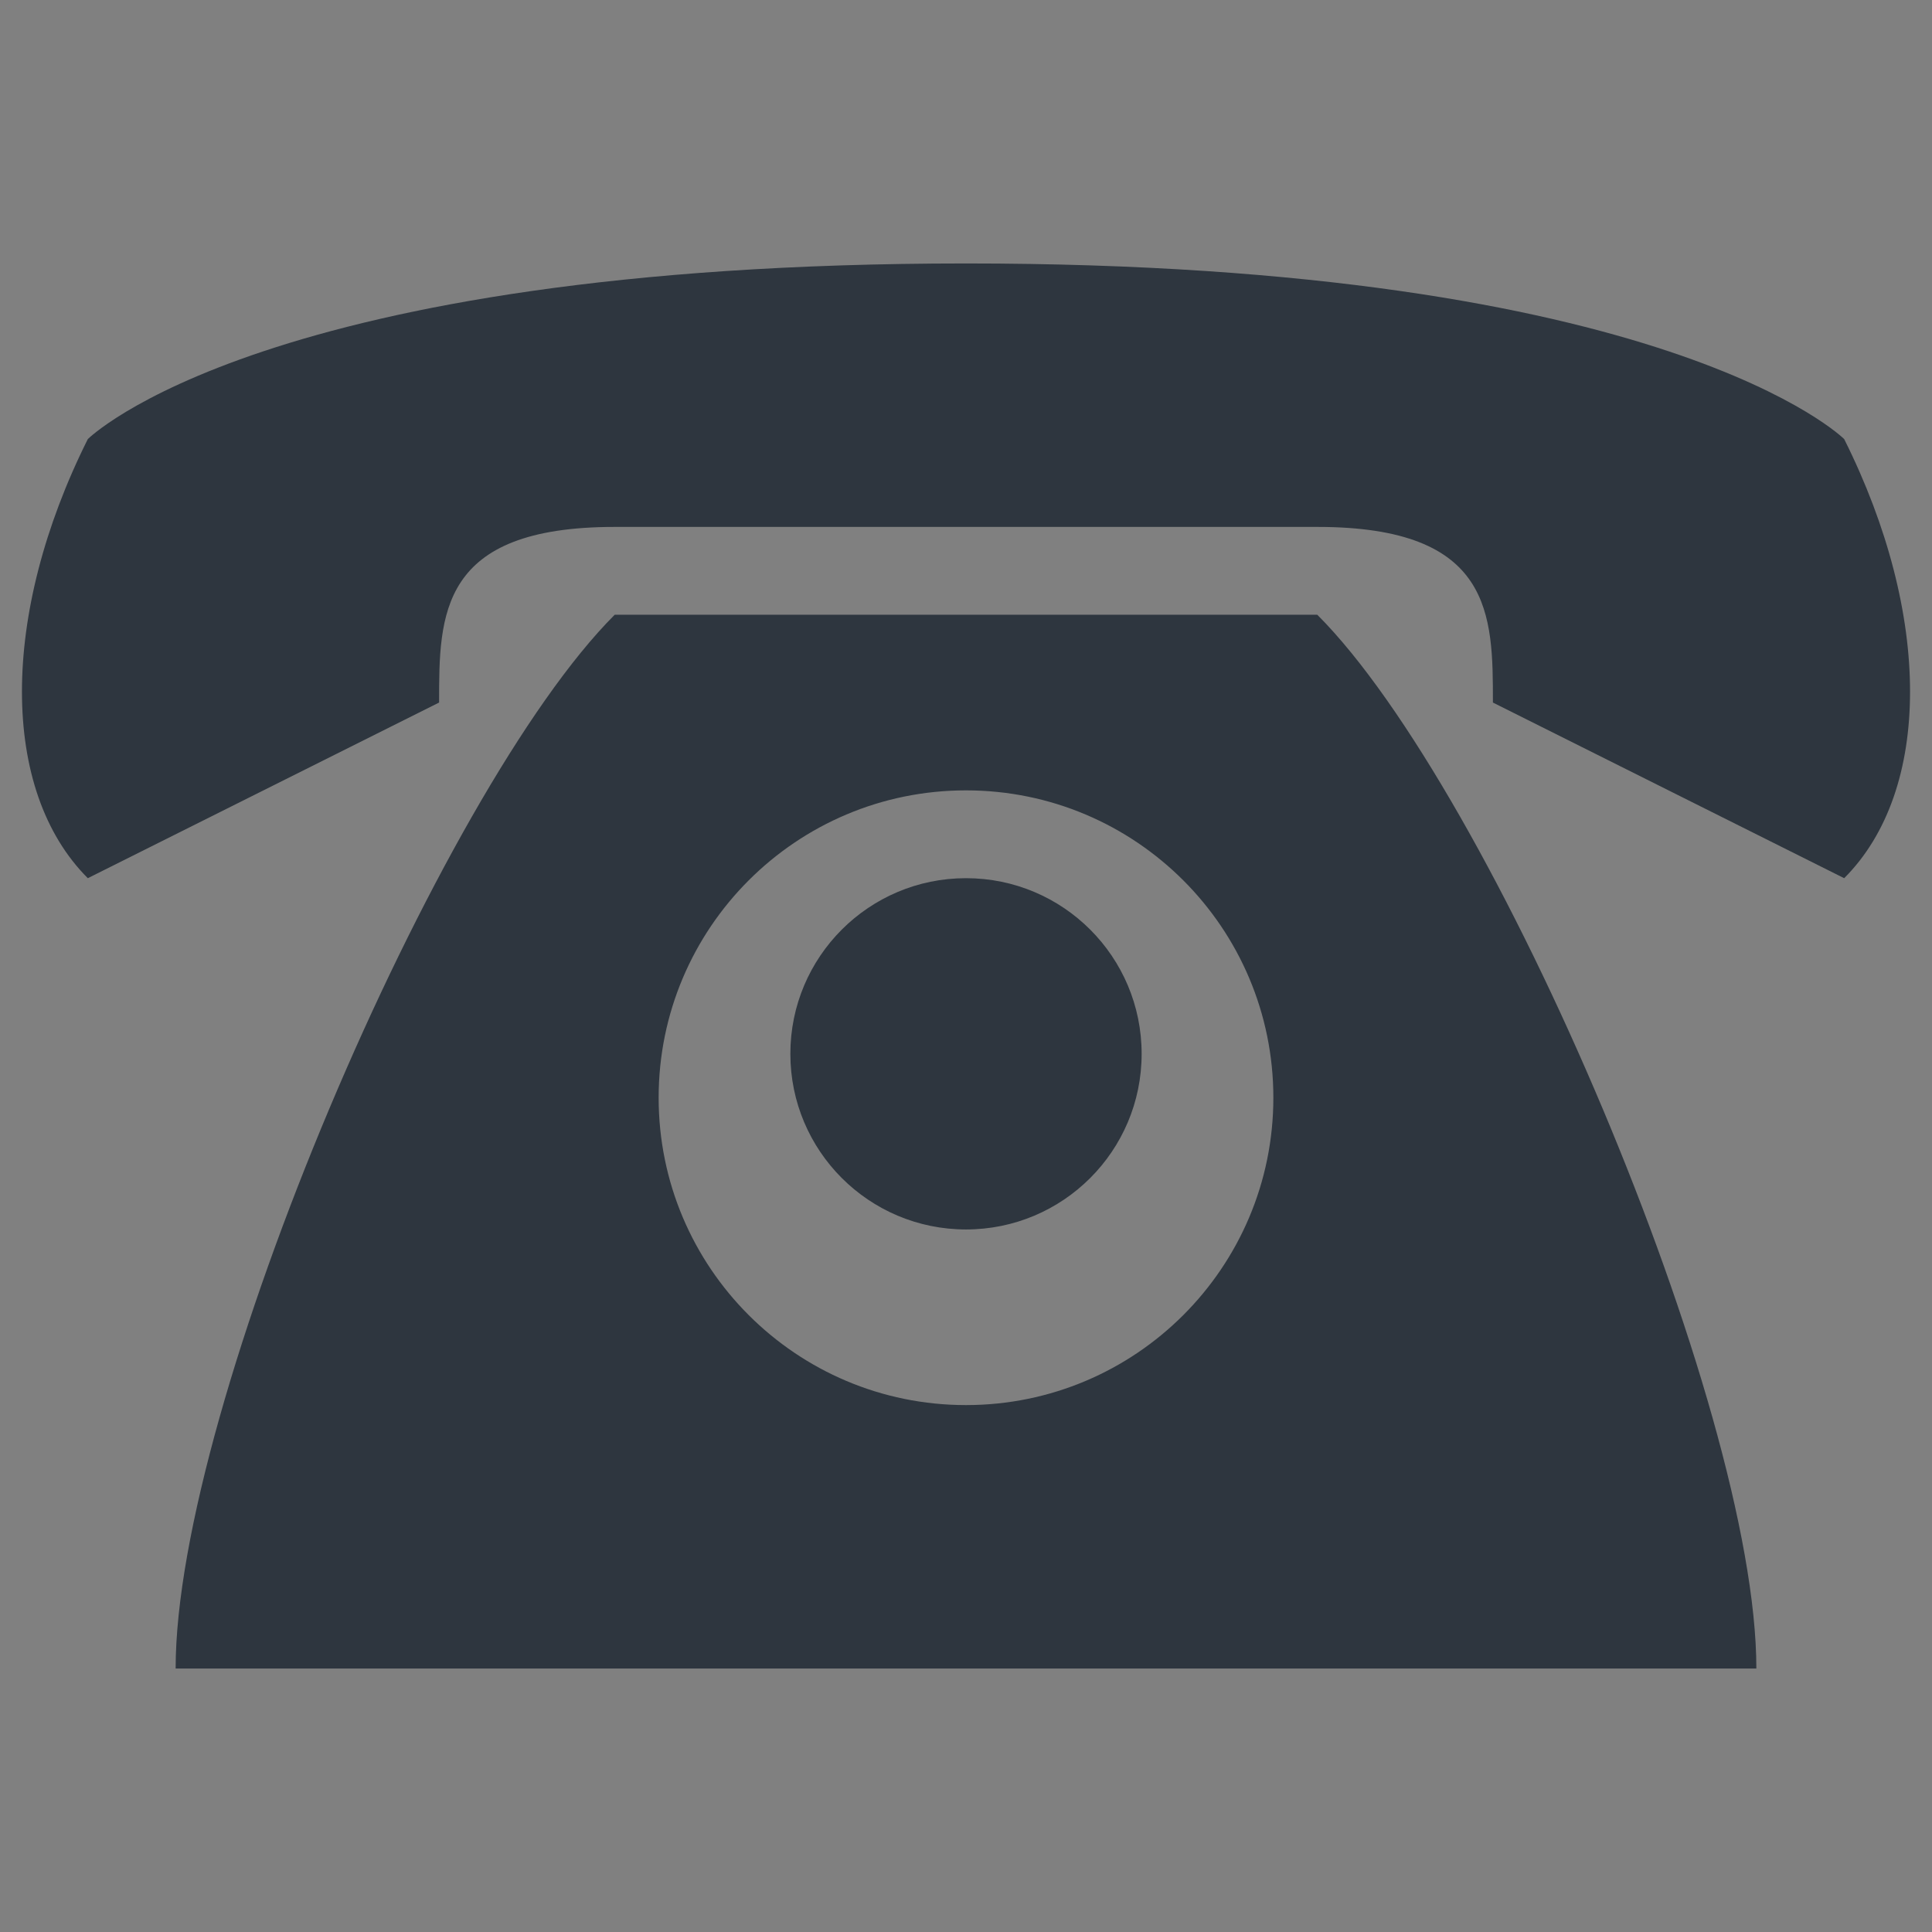 <?xml version="1.0" encoding="UTF-8" standalone="no"?>
<!-- Created with Inkscape (http://www.inkscape.org/) -->

<svg
   xmlns:dc="http://purl.org/dc/elements/1.1/"
   xmlns:cc="http://creativecommons.org/ns#"
   xmlns:rdf="http://www.w3.org/1999/02/22-rdf-syntax-ns#"
   xmlns:svg="http://www.w3.org/2000/svg"
   xmlns="http://www.w3.org/2000/svg"
   xmlns:sodipodi="http://sodipodi.sourceforge.net/DTD/sodipodi-0.dtd"
   xmlns:inkscape="http://www.inkscape.org/namespaces/inkscape"
   width="22"
   height="22"
   id="svg27665"
   version="1.1"
   inkscape:version="0.48.3.1 r9886"
   sodipodi:docname="internet-telephony.svg">
  <rect width="100%" height="100%" fill="#808080" stroke="none"/>
  <defs
     id="defs27667" />
  <sodipodi:namedview
     id="base"
     pagecolor="#ffffff"
     bordercolor="#666666"
     borderopacity="1.0"
     inkscape:pageopacity="0.0"
     inkscape:pageshadow="2"
     inkscape:zoom="32.000001"
     inkscape:cx="2.8032178"
     inkscape:cy="10.53962"
     inkscape:document-units="px"
     inkscape:current-layer="layer1"
     showgrid="true"
     inkscape:window-width="1920"
     inkscape:window-height="1035"
     inkscape:window-x="-2"
     inkscape:window-y="23"
     inkscape:window-maximized="1"
     inkscape:snap-bbox="true"
     inkscape:bbox-paths="true"
     inkscape:bbox-nodes="true"
     inkscape:snap-bbox-edge-midpoints="true"
     inkscape:snap-bbox-midpoints="true"
     inkscape:object-paths="true"
     inkscape:snap-intersection-paths="true"
     inkscape:object-nodes="true"
     inkscape:snap-smooth-nodes="true"
     inkscape:snap-midpoints="true"
     inkscape:snap-object-midpoints="true"
     inkscape:snap-center="true"
     inkscape:snap-global="true"
     showguides="false"
     inkscape:guide-bbox="true"
     fit-margin-top="0"
     fit-margin-left="0"
     fit-margin-right="0"
     fit-margin-bottom="0"
     inkscape:showpageshadow="false">
    <inkscape:grid
       type="xygrid"
       id="grid3469"
       empspacing="5"
       visible="true"
       enabled="true"
       snapvisiblegridlinesonly="true"
       originx="1.4067697e-05px"
       originy="719px" />
    <sodipodi:guide
       orientation="1,0"
       position="11,19"
       id="guide3782" />
    <sodipodi:guide
       orientation="0,1"
       position="19,30"
       id="guide3784" />
  </sodipodi:namedview>
  <g
     inkscape:label="Camada 1"
     inkscape:groupmode="layer"
     id="layer1"
     transform="translate(1356.208,-1754.691)">
    <path
       style="fill:#27303a;fill-opacity:0.923;stroke:none"
       d="m -1345.208,1757.691 c -8,0 -10,2 -10,2 -1,2 -1,4 0,5 l 4,-2 c 0,-1 0,-2 2,-2 l 8,0 c 2,-10e-5 2,1 2,2 l 4,2 c 1,-1 1,-3 0,-5 0,0 -2,-2 -10,-2 z m -4,4 c -2,2 -5,9 -5,12 l 18,0 c 0,-3 -3,-10 -5,-12 z m 4,2 c 1.933,0 3.5,1.567 3.5,3.5 0,1.933 -1.567,3.5 -3.5,3.5 -1.933,0 -3.5,-1.567 -3.5,-3.5 0,-1.933 1.567,-3.5 3.5,-3.5 z m 0,1 c -1.105,0 -2,0.895 -2,2 0,1.105 0.895,2 2,2 1.105,0 2,-0.895 2,-2 0,-1.105 -0.895,-2 -2,-2 z"
       id="path2986"
       inkscape:connector-curvature="0"
       sodipodi:nodetypes="zcccscccczcccccssssssssss" />
    <path
       style="fill:#27303a;fill-opacity:0.923;stroke:none"
       d="m -1371.542,1756.664 c -7,0 -10.25,2.5 -10.25,4.5 0,1.679 0.25,2.5 0.75,3.5 l 4.5,-2 c 0,-1 0.034,-2.741 1,-3 0,0 1.043,-0.5 4,-0.5 2.957,0 2.95,0.219 4,0.5 0.966,0.259 1,2 1,3 l 4.5,2 c 0.5,-1 0.75,-2.5 0.75,-3.5 0,-2 -3.25,-4.5 -10.25,-4.5 z"
       id="path3003"
       inkscape:connector-curvature="0"
       sodipodi:nodetypes="ssccsssccss" />
    <path
       style="font-size:medium;font-style:normal;font-variant:normal;font-weight:normal;font-stretch:normal;text-indent:0;text-align:start;text-decoration:none;line-height:normal;letter-spacing:normal;word-spacing:normal;text-transform:none;direction:ltr;block-progression:tb;writing-mode:lr-tb;text-anchor:start;baseline-shift:baseline;color:#000000;fill:#cccccc;fill-opacity:1;fill-rule:nonzero;stroke:none;stroke-width:2;marker:none;visibility:visible;display:inline;overflow:visible;enable-background:accumulate;font-family:Sans;-inkscape-font-specification:Sans"
       d="m -1375.958,1759.66 -0.281,0.281 c -1.236,1.236 -2.441,3.527 -3.469,5.969 -1.028,2.442 -1.844,4.917 -1.844,6.75 l 0,1 1,0 18,0 1,0 0,-1 c 0,-1.833 -0.784,-4.309 -1.812,-6.75 -1.028,-2.442 -2.233,-4.733 -3.469,-5.969 l -0.281,-0.281 -0.438,0 -8,0 -0.406,0 z m 0.969,2 6.906,0 c 0.775,0.867 1.954,2.844 2.875,5.031 0.809,1.921 1.19,3.658 1.375,4.969 l -15.438,0 c 0.185,-1.31 0.597,-3.047 1.406,-4.969 0.921,-2.187 2.1,-4.165 2.875,-5.031 z"
       id="path3001"
       inkscape:connector-curvature="0" />
    <path
       id="path3005"
       d="m -1375.542,1760.664 c -2,2 -5,9 -5,12 l 18,0 c 0,-3 -3,-10 -5,-12 z"
       style="fill:#27303a;fill-opacity:0.923;stroke:none"
       inkscape:connector-curvature="0" />
    <path
       style="fill:#ffffff;fill-opacity:0.923;stroke:none"
       d="m -1371.542,1762.664 c 1.933,0 3.5,1.567 3.5,3.5 0,1.933 -1.567,3.5 -3.5,3.5 -1.933,0 -3.5,-1.567 -3.5,-3.5 0,-1.933 1.567,-3.5 3.5,-3.5 z"
       id="path2999"
       inkscape:connector-curvature="0" />
    <path
       style="fill:#27303a;fill-opacity:0.923;stroke:none"
       d="m -1371.542,1763.664 c -1.105,0 -2,0.895 -2,2 0,1.105 0.895,2 2,2 1.105,0 2,-0.895 2,-2 0,-1.105 -0.895,-2 -2,-2 z"
       id="path2986-5"
       inkscape:connector-curvature="0" />
  </g>
</svg>
